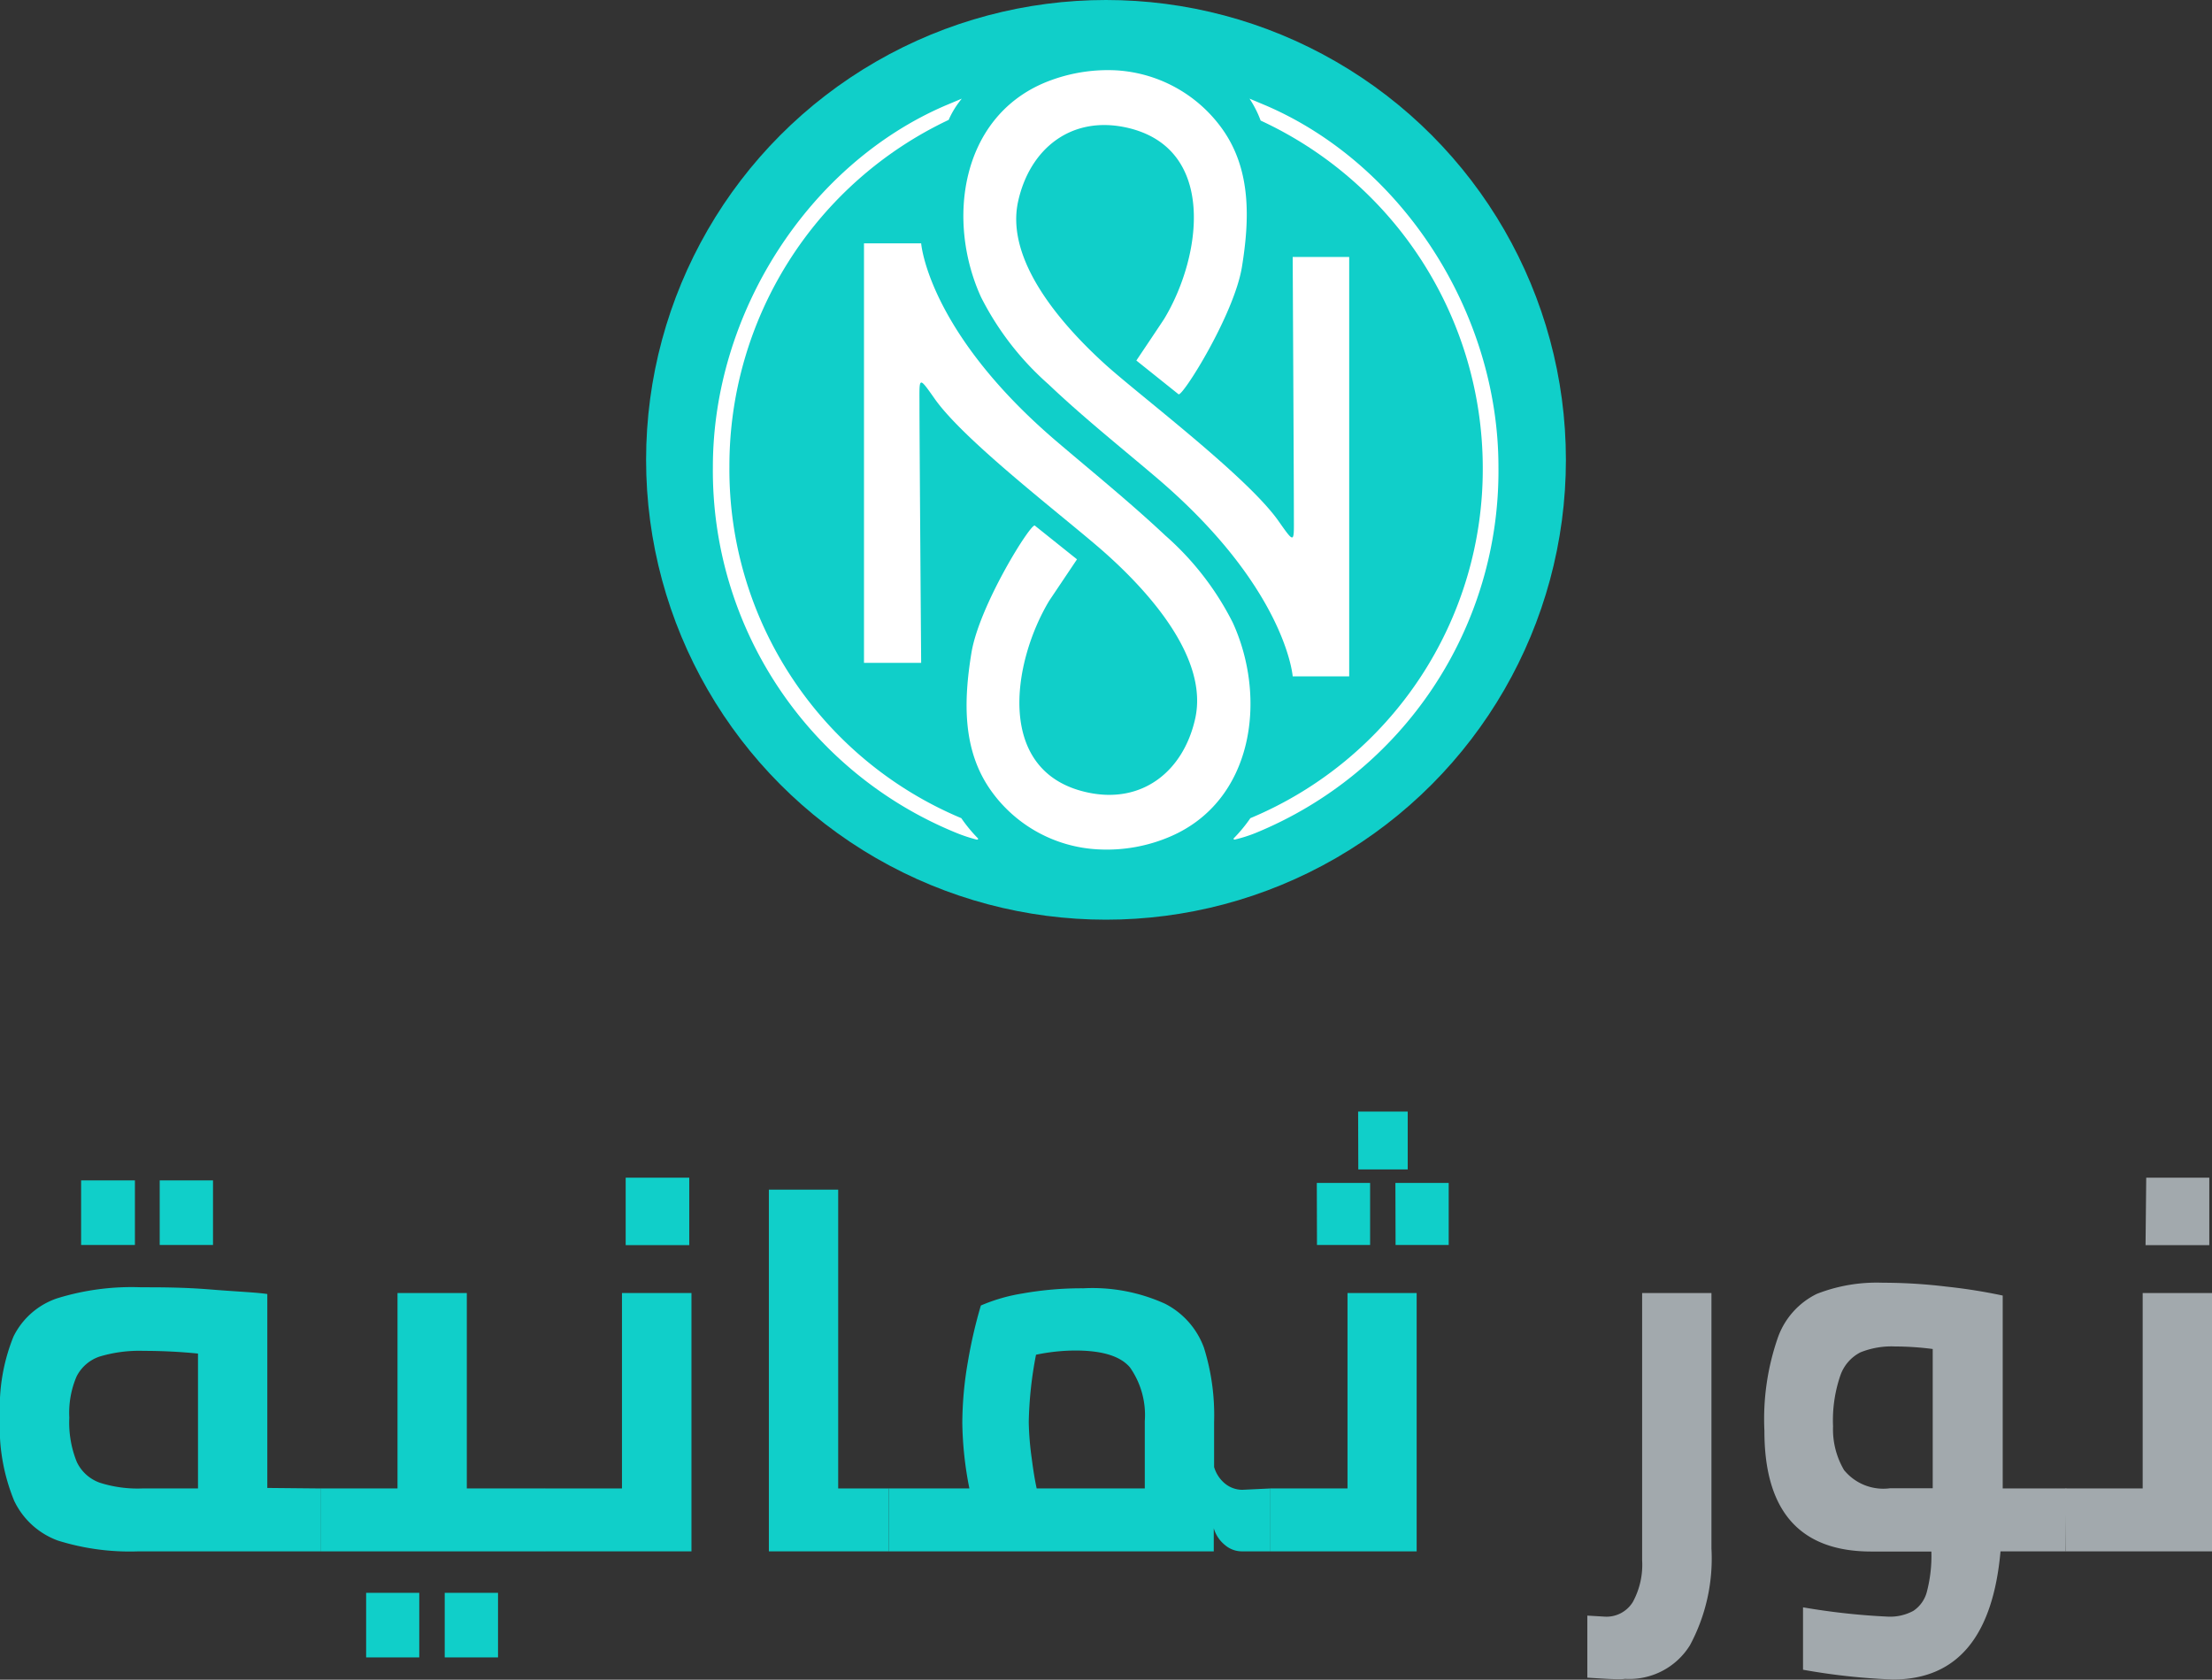 <svg xmlns="http://www.w3.org/2000/svg" viewBox="0 0 131.16 99.61"><rect x="0" y="0" width="131.16" height="99.61" fill="#333333" stroke="none"/><defs><style>.cls-1{fill:#10cfc9;}.cls-2{fill:#fff;}.cls-3{fill:#a2a9ad;}</style></defs><g id="Layer_2" data-name="Layer 2"><g id="Layer_1-2" data-name="Layer 1"><g id="Layer_2-2" data-name="Layer 2"><g id="Layer_1-2-2" data-name="Layer 1-2"><circle class="cls-1" cx="65.58" cy="27.27" r="27.27"/><path class="cls-2" d="M54.62,39.31H51.23V14.43h3.39s.39,5.21,8,11.72C64.79,28,67,29.79,69.1,31.76a17.11,17.11,0,0,1,4,5.17c2.05,4.49,1.23,10.56-3.71,12.68a9.52,9.52,0,0,1-4.28.76,8.3,8.3,0,0,1-6.36-3.5c-1.7-2.4-1.61-5.33-1.15-8.15s3.54-7.73,3.76-7.55l2.5,2-1.65,2.46C60,39.32,59,45.83,64.51,47c3.24.69,5.67-1.28,6.36-4.39.78-3.52-2.61-7.36-5.21-9.7-2.12-1.92-8.4-6.65-10.23-9.25-1-1.42-.91-1.3-.91.45S54.62,39.31,54.62,39.31Z"/><path class="cls-2" d="M76.65,15.24H80V40.11H76.65s-.39-5.21-8-11.72c-2.17-1.85-4.41-3.63-6.48-5.6a17.23,17.23,0,0,1-4-5.17c-2.05-4.49-1.23-10.57,3.71-12.69a9.8,9.8,0,0,1,4.28-.76,8.33,8.33,0,0,1,6.33,3.5c1.7,2.4,1.61,5.33,1.15,8.16s-3.54,7.73-3.76,7.55l-2.5-2s1.55-2.31,1.65-2.47c2.23-3.69,3.17-10.2-2.3-11.36-3.24-.68-5.67,1.28-6.36,4.39-.78,3.52,2.61,7.36,5.21,9.71,2.13,1.91,8.4,6.64,10.23,9.25,1,1.42.91,1.3.91-.46S76.65,15.24,76.65,15.24Z"/><path class="cls-2" d="M57.91,49.79a9.25,9.25,0,0,1-1.16-.38A23.19,23.19,0,0,1,42.27,27.69c0-9.11,5.66-17.92,13.76-21.42l1-.42h0a5.3,5.3,0,0,0-.78,1.26,22.7,22.7,0,0,0-13,20.58A22.42,22.42,0,0,0,57,48.52a8.93,8.93,0,0,0,1,1.21S58,49.81,57.91,49.79Z"/><path class="cls-2" d="M73.21,49.79a8.49,8.49,0,0,0,1.21-.38A23.19,23.19,0,0,0,88.85,27.69c0-9.11-5.66-17.92-13.76-21.42l-1-.42h0a6.36,6.36,0,0,1,.66,1.3A22.71,22.71,0,0,1,87.92,27.69,22.42,22.42,0,0,1,74.14,48.52a8.93,8.93,0,0,1-1,1.21S73.16,49.81,73.21,49.79Z"/></g></g><path class="cls-1" d="M19,88.27V92H8.22a14.3,14.3,0,0,1-4.79-.64A4.63,4.63,0,0,1,.84,89a11.49,11.49,0,0,1-.84-5,11.19,11.19,0,0,1,.8-4.74A4.49,4.49,0,0,1,3.37,77a14.93,14.93,0,0,1,5-.66c1.14,0,2.51,0,4.11.13s2.72.17,3.37.27v11.5ZM4.55,86.69a2.39,2.39,0,0,0,1.37,1.24,7.36,7.36,0,0,0,2.51.34h3.31v-8c-1-.1-2.09-.16-3.22-.16a8.19,8.19,0,0,0-2.62.34,2.38,2.38,0,0,0-1.36,1.18,5.47,5.47,0,0,0-.43,2.44A6.22,6.22,0,0,0,4.55,86.69ZM4.81,70H8v3.83H4.81Zm4.66,0h3.16v3.83H9.47Z"/><path class="cls-1" d="M32.32,88.27V92H19V88.27h4.57V76.68h4.11V88.27ZM21.71,94.46h3.15v3.83H21.71Zm4.66,0h3.16v3.83H26.37Z"/><path class="cls-1" d="M41,76.68V92H32.31V88.27h4.57V76.68ZM37.1,69.84h3.77v4H37.1Z"/><path class="cls-1" d="M52.7,88.27V92H45.59V70.55H49.7V88.27Z"/><path class="cls-1" d="M75.33,88.27V92H73.64a1.54,1.54,0,0,1-1-.37,2,2,0,0,1-.67-1V92H52.7V88.27h4.78a21.12,21.12,0,0,1-.42-3.89,21.54,21.54,0,0,1,.33-3.62,28.45,28.45,0,0,1,.77-3.34,10.39,10.39,0,0,1,2.45-.71,20,20,0,0,1,3.62-.31,10.41,10.41,0,0,1,4.86.92,4.76,4.76,0,0,1,2.3,2.61,13.43,13.43,0,0,1,.6,4.41V87a2,2,0,0,0,.67,1,1.63,1.63,0,0,0,1,.35ZM61.18,86.51c.09.72.19,1.31.29,1.76h6.41v-4A4.91,4.91,0,0,0,67,81.09c-.57-.67-1.64-1-3.24-1a11.54,11.54,0,0,0-2.33.25,22.93,22.93,0,0,0-.43,4A17.43,17.43,0,0,0,61.18,86.51Z"/><path class="cls-1" d="M84,76.68V92H75.33V88.27H79.9V76.68Zm-5.92-6.53h3.16v3.68H78.09Zm2.45-4.23h2.94v3.43H80.54Zm2.21,4.23h3.16v3.68H82.75Z"/><path class="cls-3" d="M94.12,99.49V95.81l1,.06A1.83,1.83,0,0,0,96.82,95a4.61,4.61,0,0,0,.55-2.47V76.68h4.11V91.83a10.87,10.87,0,0,1-1.27,5.73,4.22,4.22,0,0,1-3.85,2C96.09,99.61,95.35,99.57,94.12,99.49Z"/><path class="cls-3" d="M122.48,92h-3.86q-.68,7.6-6.38,7.6a38.21,38.21,0,0,1-5.33-.58V95.32a40.8,40.8,0,0,0,5,.55,2.91,2.91,0,0,0,1.54-.34,1.94,1.94,0,0,0,.81-1.16,8.4,8.4,0,0,0,.26-2.36h-3.56q-6.35,0-6.34-7.17a14.7,14.7,0,0,1,.81-5.55,4.59,4.59,0,0,1,2.3-2.56,9.73,9.73,0,0,1,3.91-.66,31.58,31.58,0,0,1,3.77.23,32.39,32.39,0,0,1,3.34.53V88.27h3.77Zm-13.12-4.8a3,3,0,0,0,2.7,1.06h2.54V80a17.4,17.4,0,0,0-2.23-.15,4.93,4.93,0,0,0-2.06.35,2.44,2.44,0,0,0-1.19,1.38,8.19,8.19,0,0,0-.43,3A4.77,4.77,0,0,0,109.36,87.21Z"/><path class="cls-3" d="M131.16,76.68V92h-8.68V88.27h4.57V76.68Zm-3.9-6.84H131v4h-3.78Z"/></g></g></svg>